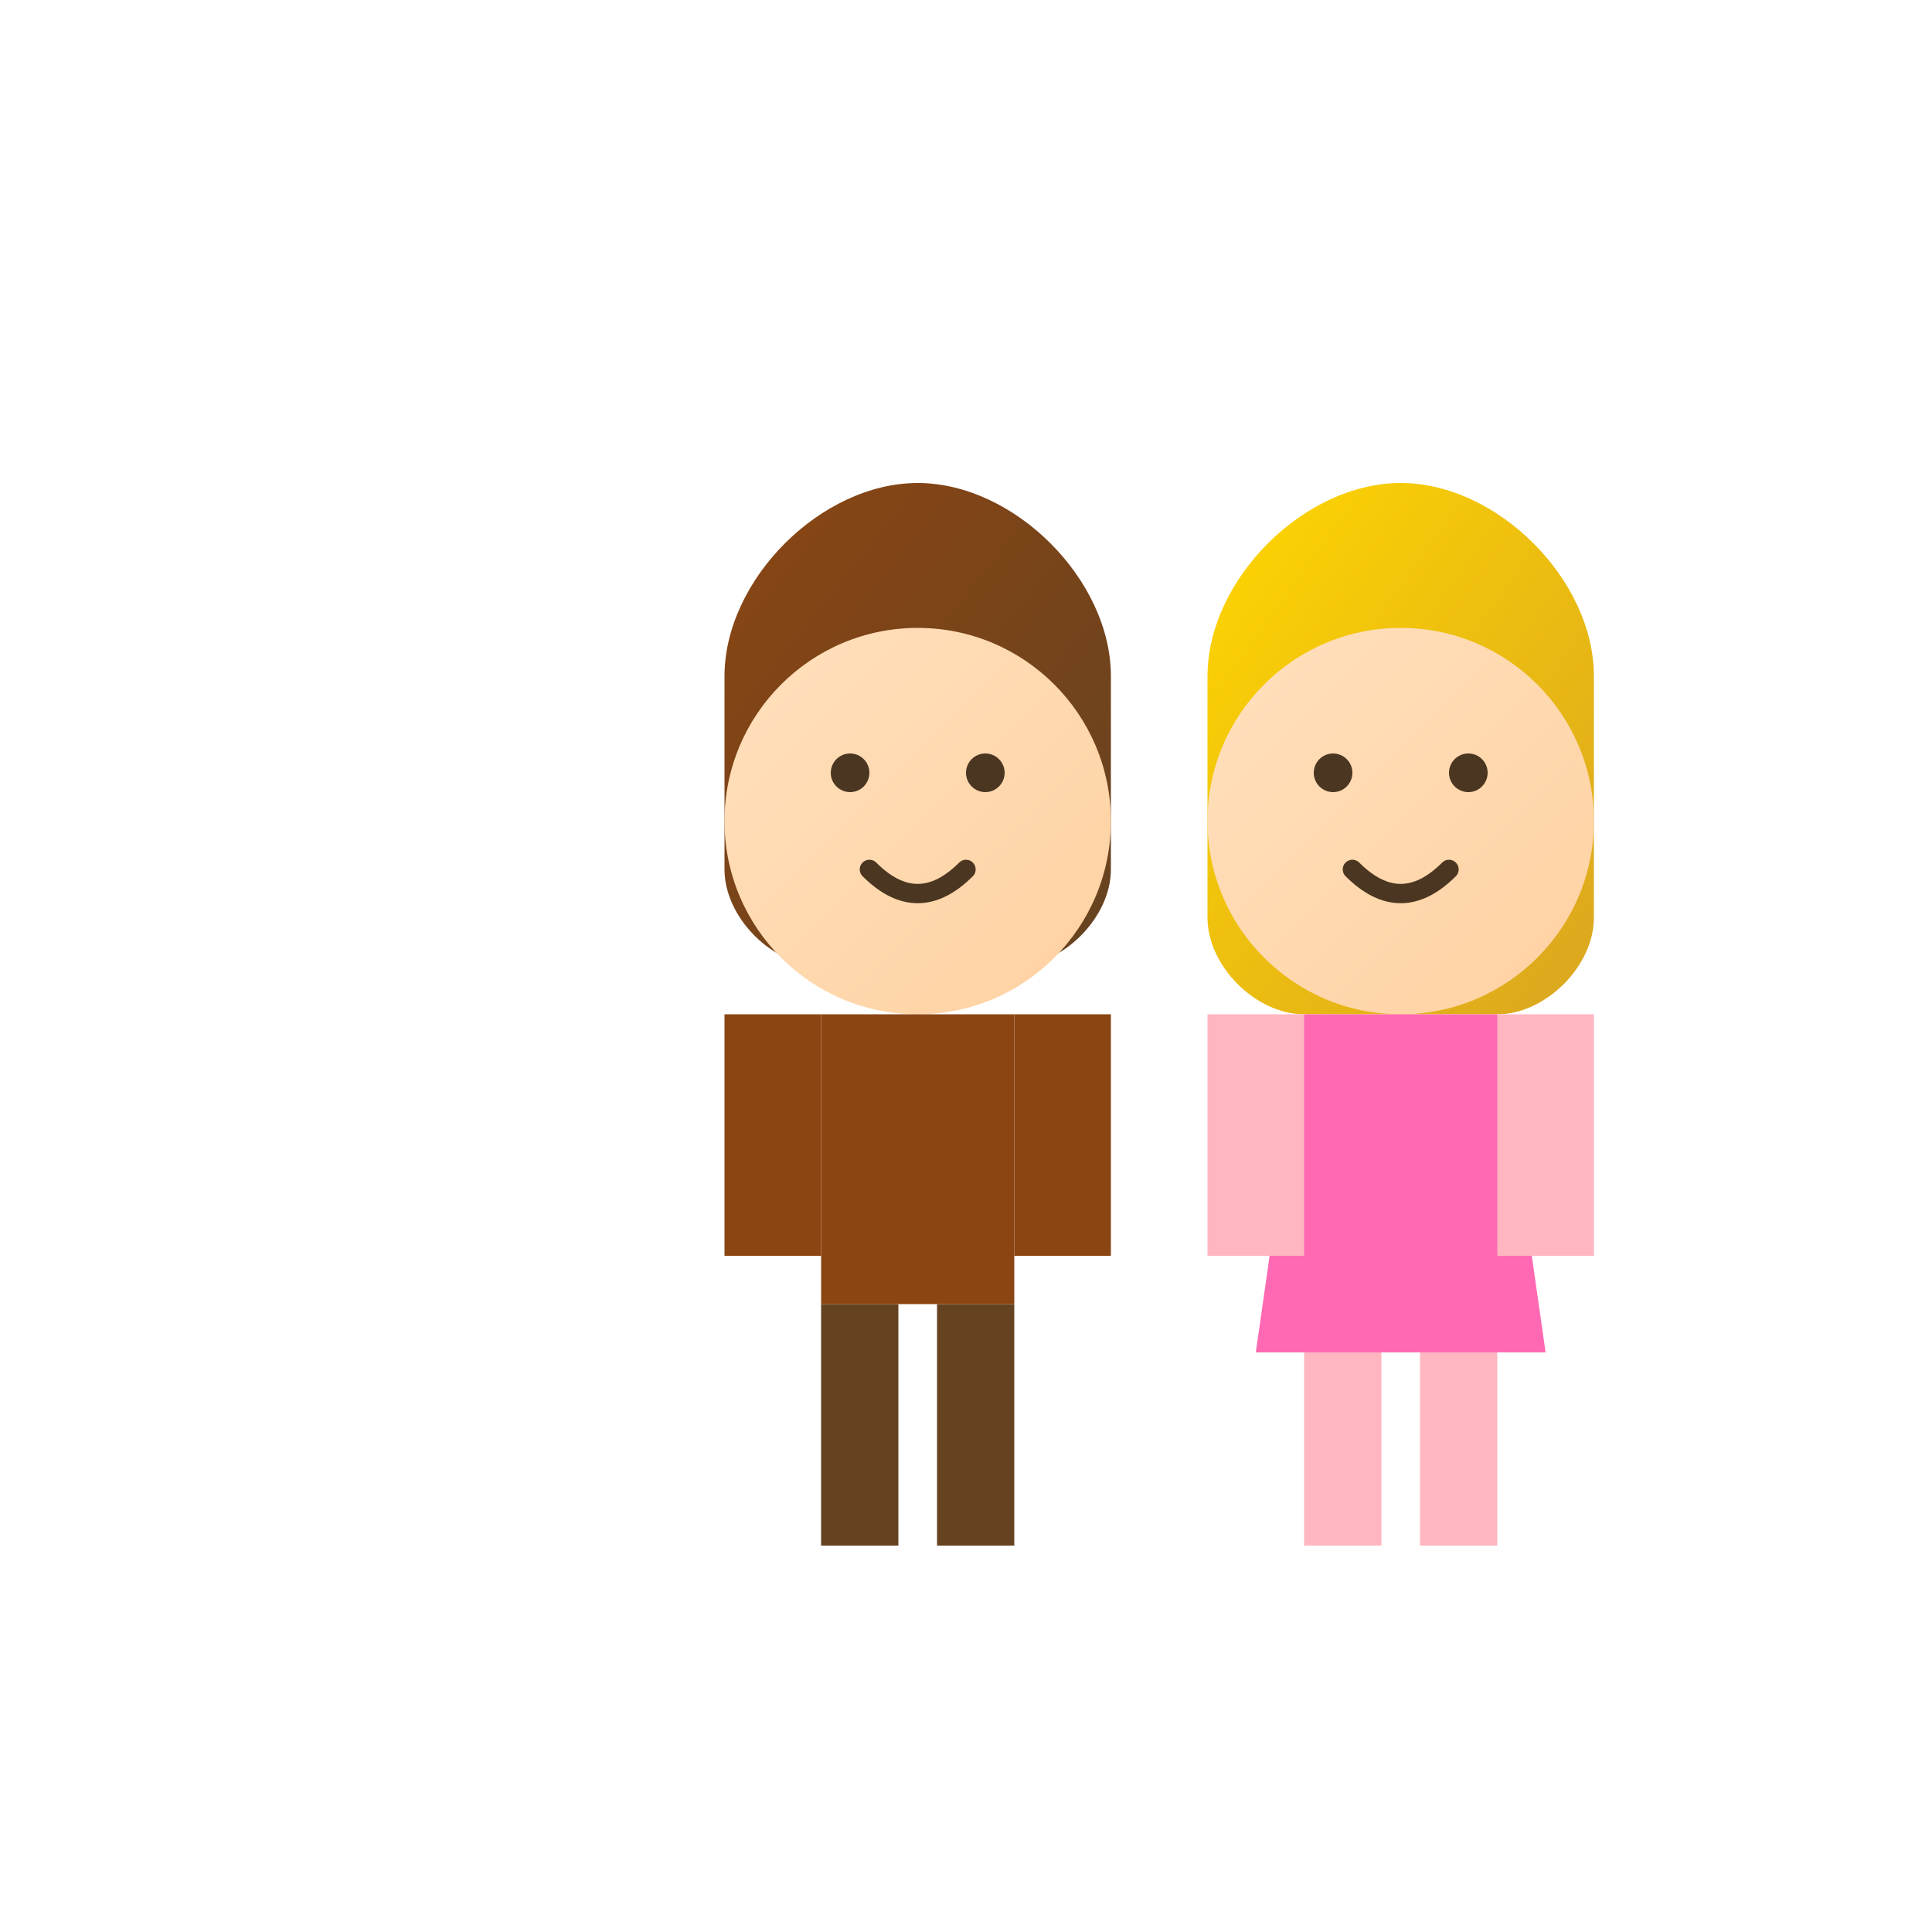 <?xml version="1.0" encoding="UTF-8"?>
<svg width="200" height="200" viewBox="0 0 200 200" xmlns="http://www.w3.org/2000/svg">
  <!-- Définitions des gradients -->
  <defs>
    <linearGradient id="skin" x1="0%" y1="0%" x2="100%" y2="100%">
      <stop offset="0%" style="stop-color:#FFE0BD"/>
      <stop offset="100%" style="stop-color:#FFD1A1"/>
    </linearGradient>
    <linearGradient id="hair-brown" x1="0%" y1="0%" x2="100%" y2="100%">
      <stop offset="0%" style="stop-color:#8B4513"/>
      <stop offset="100%" style="stop-color:#654321"/>
    </linearGradient>
    <linearGradient id="hair-blonde" x1="0%" y1="0%" x2="100%" y2="100%">
      <stop offset="0%" style="stop-color:#FFD700"/>
      <stop offset="100%" style="stop-color:#DAA520"/>
    </linearGradient>
  </defs>

  <!-- Garçon -->
  <g transform="translate(50, 50)">
    <!-- Cheveux bruns -->
    <path d="M25,20 C25,10 35,0 45,0 C55,0 65,10 65,20 L65,40 C65,45 60,50 55,50 L35,50 C30,50 25,45 25,40 Z" fill="url(#hair-brown)"/>
    <!-- Visage -->
    <circle cx="45" cy="35" r="20" fill="url(#skin)"/>
    <!-- Yeux -->
    <circle cx="38" cy="30" r="2" fill="#4B3621"/>
    <circle cx="52" cy="30" r="2" fill="#4B3621"/>
    <!-- Sourire -->
    <path d="M40,40 Q45,45 50,40" fill="none" stroke="#4B3621" stroke-width="2" stroke-linecap="round"/>
    <!-- Corps -->
    <rect x="35" y="55" width="20" height="30" fill="#8B4513"/>
    <!-- Bras -->
    <rect x="25" y="55" width="10" height="25" fill="#8B4513"/>
    <rect x="55" y="55" width="10" height="25" fill="#8B4513"/>
    <!-- Jambes -->
    <rect x="35" y="85" width="8" height="25" fill="#654321"/>
    <rect x="47" y="85" width="8" height="25" fill="#654321"/>
  </g>

  <!-- Fille -->
  <g transform="translate(100, 50)">
    <!-- Cheveux blonds -->
    <path d="M25,20 C25,10 35,0 45,0 C55,0 65,10 65,20 L65,45 C65,50 60,55 55,55 L35,55 C30,55 25,50 25,45 Z" fill="url(#hair-blonde)"/>
    <!-- Visage -->
    <circle cx="45" cy="35" r="20" fill="url(#skin)"/>
    <!-- Yeux -->
    <circle cx="38" cy="30" r="2" fill="#4B3621"/>
    <circle cx="52" cy="30" r="2" fill="#4B3621"/>
    <!-- Sourire -->
    <path d="M40,40 Q45,45 50,40" fill="none" stroke="#4B3621" stroke-width="2" stroke-linecap="round"/>
    <!-- Robe -->
    <path d="M35,55 L55,55 L60,90 L30,90 Z" fill="#FF69B4"/>
    <!-- Bras -->
    <rect x="25" y="55" width="10" height="25" fill="#FFB6C1"/>
    <rect x="55" y="55" width="10" height="25" fill="#FFB6C1"/>
    <!-- Jambes -->
    <rect x="35" y="90" width="8" height="20" fill="#FFB6C1"/>
    <rect x="47" y="90" width="8" height="20" fill="#FFB6C1"/>
  </g>
</svg> 